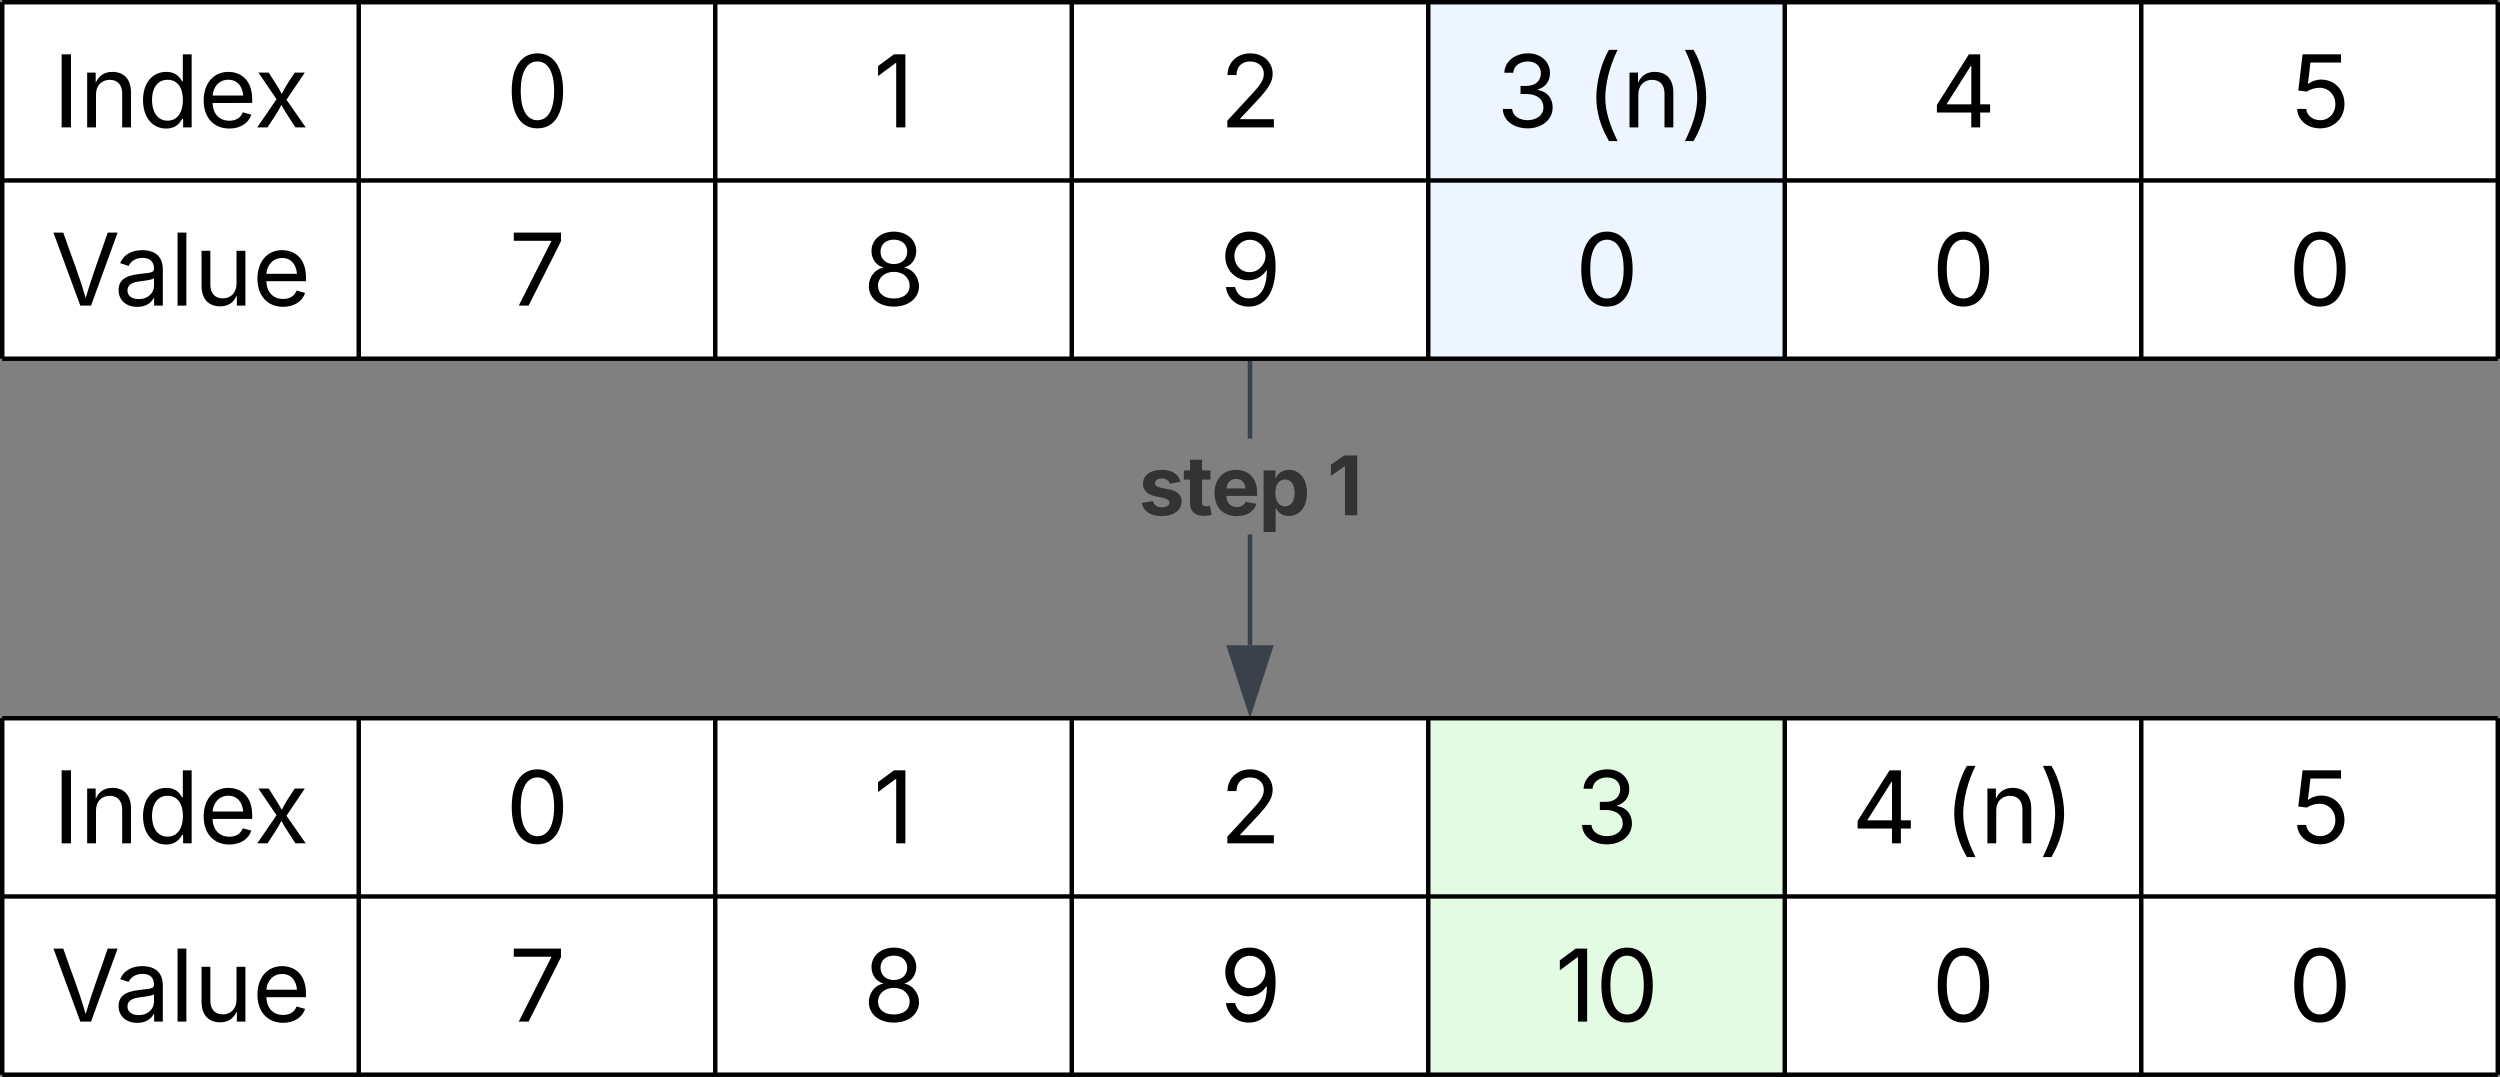 <svg xmlns="http://www.w3.org/2000/svg" xmlns:xlink="http://www.w3.org/1999/xlink" xmlns:lucid="lucid" width="561" height="241.67"><rect width="100%" height="100%" fill="#808080" stroke="none"/><g transform="translate(-977.5 -498.833)" lucid:page-tab-id="0_0"><path d="M978 499.33h80v40h-80zM1058 499.33h80v40h-80zM1138 499.33h80v40h-80zM1218 499.33h80v40h-80z" fill="#fff"/><path d="M1298 499.33h80v40h-80z" fill="#edf5ff"/><path d="M1378 499.33h80v40h-80zM1458 499.33h80v40h-80zM978 539.33h80v40h-80zM1058 539.33h80v40h-80zM1138 539.33h80v40h-80zM1218 539.33h80v40h-80z" fill="#fff"/><path d="M1298 539.33h80v40h-80z" fill="#edf5ff"/><path d="M1378 539.33h80v40h-80zM1458 539.33h80v40h-80z" fill="#fff"/><path d="M978 499.33v40M978 499.33h80M1058 499.33v40M1058 499.33h80M1138 499.33v40M1138 499.33h80M1218 499.33v40M1218 499.33h80M1298 499.33v40M1298 499.33h80M1378 499.33v40M1378 499.33h80M1458 499.33v40M1538 499.33v40M1458 499.33h80M978 539.33v40M978 539.33h80M978 579.33h80M1058 539.33v40M1058 539.33h80M1058 579.33h80M1138 539.33v40M1138 539.33h80M1138 579.33h80M1218 539.33v40M1218 539.33h80M1218 579.33h80M1298 539.33v40M1298 539.33h80M1298 579.33h80M1378 539.33v40M1378 539.33h80M1378 579.33h80M1458 539.33v40M1538 539.33v40M1458 539.33h80M1458 579.33h80" stroke="#000" fill="none"/><use xlink:href="#a" transform="matrix(1,0,0,1,983,504.333) translate(6.354 23.084)"/><use xlink:href="#b" transform="matrix(1,0,0,1,1063,504.333) translate(27.99 23.084)"/><use xlink:href="#c" transform="matrix(1,0,0,1,1143,504.333) translate(30.481 23.084)"/><use xlink:href="#d" transform="matrix(1,0,0,1,1223,504.333) translate(28.224 23.084)"/><use xlink:href="#e" transform="matrix(1,0,0,1,1303,504.333) translate(10.342 23.084)"/><use xlink:href="#f" transform="matrix(1,0,0,1,1303,504.333) translate(30.318 23.084)"/><use xlink:href="#g" transform="matrix(1,0,0,1,1383,504.333) translate(27.822 23.084)"/><use xlink:href="#h" transform="matrix(1,0,0,1,1463,504.333) translate(28.245 23.084)"/><use xlink:href="#i" transform="matrix(1,0,0,1,983,544.333) translate(5.92 23.084)"/><use xlink:href="#j" transform="matrix(1,0,0,1,1063,544.333) translate(28.712 23.084)"/><use xlink:href="#k" transform="matrix(1,0,0,1,1143,544.333) translate(28.126 23.084)"/><use xlink:href="#l" transform="matrix(1,0,0,1,1223,544.333) translate(28.11 23.084)"/><use xlink:href="#b" transform="matrix(1,0,0,1,1303,544.333) translate(27.99 23.084)"/><use xlink:href="#b" transform="matrix(1,0,0,1,1383,544.333) translate(27.99 23.084)"/><use xlink:href="#b" transform="matrix(1,0,0,1,1463,544.333) translate(27.99 23.084)"/><path d="M1258.47 643.62h-.94v-24.88h.94zm0-46.4h-.94v-16.9h.94z" stroke="#3a414a" stroke-width=".05" fill="#3a414a"/><path d="M1258.47 580.35h-.94v-.52h.94z" fill="#3a414a"/><path stroke="#3a414a" stroke-width=".05" fill="#3a414a"/><path d="M1258 658.38l-4.63-14.26h9.27z" fill="#3a414a"/><path d="M1258 659.92l-5.3-16.28h10.6zm-3.98-15.33l3.98 12.25 3.98-12.26z" stroke="#3a414a" stroke-width=".05" fill="#3a414a"/><use xlink:href="#m" transform="matrix(1,0,0,1,1233.017,597.232) translate(0 17.222)"/><use xlink:href="#n" transform="matrix(1,0,0,1,1233.017,597.232) translate(42.3 17.222)"/><path d="M978 660h80v40h-80zM1058 660h80v40h-80zM1138 660h80v40h-80zM1218 660h80v40h-80z" fill="#fff"/><path d="M1298 660h80v40h-80z" fill="#e3fae3"/><path d="M1378 660h80v40h-80zM1458 660h80v40h-80zM978 700h80v40h-80zM1058 700h80v40h-80zM1138 700h80v40h-80zM1218 700h80v40h-80z" fill="#fff"/><path d="M1298 700h80v40h-80z" fill="#e3fae3"/><path d="M1378 700h80v40h-80zM1458 700h80v40h-80z" fill="#fff"/><path d="M978 660v40M978 660h80M1058 660v40M1058 660h80M1138 660v40M1138 660h80M1218 660v40M1218 660h80M1298 660v40M1298 660h80M1378 660v40M1378 660h80M1458 660v40M1538 660v40M1458 660h80M978 700v40M978 700h80M978 740h80M1058 700v40M1058 700h80M1058 740h80M1138 700v40M1138 700h80M1138 740h80M1218 700v40M1218 700h80M1218 740h80M1298 700v40M1298 700h80M1298 740h80M1378 700v40M1378 700h80M1378 740h80M1458 700v40M1538 700v40M1458 700h80M1458 740h80" stroke="#000" fill="none"/><use xlink:href="#a" transform="matrix(1,0,0,1,983,665) translate(6.354 23.084)"/><use xlink:href="#b" transform="matrix(1,0,0,1,1063,665) translate(27.99 23.084)"/><use xlink:href="#c" transform="matrix(1,0,0,1,1143,665) translate(30.481 23.084)"/><use xlink:href="#d" transform="matrix(1,0,0,1,1223,665) translate(28.224 23.084)"/><use xlink:href="#o" transform="matrix(1,0,0,1,1303,665) translate(28.137 23.084)"/><use xlink:href="#p" transform="matrix(1,0,0,1,1383,665) translate(10.027 23.084)"/><use xlink:href="#f" transform="matrix(1,0,0,1,1383,665) translate(30.633 23.084)"/><use xlink:href="#h" transform="matrix(1,0,0,1,1463,665) translate(28.245 23.084)"/><use xlink:href="#i" transform="matrix(1,0,0,1,983,705) translate(5.92 23.084)"/><use xlink:href="#j" transform="matrix(1,0,0,1,1063,705) translate(28.712 23.084)"/><use xlink:href="#k" transform="matrix(1,0,0,1,1143,705) translate(28.126 23.084)"/><use xlink:href="#l" transform="matrix(1,0,0,1,1223,705) translate(28.11 23.084)"/><use xlink:href="#q" transform="matrix(1,0,0,1,1303,705) translate(23.471 23.084)"/><g><use xlink:href="#b" transform="matrix(1,0,0,1,1383,705) translate(27.99 23.084)"/></g><g><use xlink:href="#b" transform="matrix(1,0,0,1,1463,705) translate(27.99 23.084)"/></g><defs><path d="M370-1490V0H180v-1490h190" id="r"/><path d="M338-670V0H158v-1118h173l1 207c72-158 192-221 342-221 226 0 378 139 378 422V0H872v-695c0-172-96-275-252-275-161 0-282 109-282 300" id="s"/><path d="M577 24c-279 0-473-224-473-580 0-354 195-576 474-576 218 0 287 134 324 193h14v-551h180V0H922v-173h-20C865-111 790 24 577 24zm27-161c203 0 314-172 314-421 0-247-108-413-314-413-212 0-317 181-317 413 0 235 108 421 317 421" id="t"/><path d="M628 24c-324 0-524-230-524-574 0-343 198-582 503-582 237 0 487 146 487 559v75H286c9 234 145 362 343 362 132 0 231-58 273-172l174 48C1024-91 857 24 628 24zM287-650h624c-17-190-120-322-304-322-192 0-309 151-320 322" id="u"/><path d="M65 0l393-574-370-544h210c88 136 192 297 267 435 67-142 176-302 264-435h206L661-564 1053 0H844c-94-144-206-310-287-458C484-308 366-142 273 0H65" id="v"/><g id="a"><use transform="matrix(0.011,0,0,0.011,0,0)" xlink:href="#r"/><use transform="matrix(0.011,0,0,0.011,5.968,0)" xlink:href="#s"/><use transform="matrix(0.011,0,0,0.011,19.097,0)" xlink:href="#t"/><use transform="matrix(0.011,0,0,0.011,32.704,0)" xlink:href="#u"/><use transform="matrix(0.011,0,0,0.011,45.161,0)" xlink:href="#v"/></g><path d="M646 20c-332 0-524-278-524-764 0-483 194-766 524-766s524 283 524 766c0 485-191 764-524 764zm0-166c218 0 341-220 341-598 0-380-123-601-341-601s-341 222-341 601c0 378 123 598 341 598" id="w"/><use transform="matrix(0.011,0,0,0.011,0,0)" xlink:href="#w" id="b"/><path d="M653-1490V0H466v-1314h-10L96-1047v-204l324-239h233" id="x"/><use transform="matrix(0.011,0,0,0.011,0,0)" xlink:href="#x" id="c"/><path d="M154 0v-137l495-537c165-179 249-281 249-418 0-156-121-253-280-253-170 0-278 110-278 278H158c0-264 200-443 465-443 266 0 455 183 455 416 0 161-73 288-336 568L416-179v12h687V0H154" id="y"/><use transform="matrix(0.011,0,0,0.011,0,0)" xlink:href="#y" id="d"/><path d="M635 20c-292 0-500-160-510-396h192c11 142 145 229 315 229 187 0 323-105 323-260 0-161-125-274-346-274H488v-165h121c174 0 294-100 294-254 0-148-104-245-266-245-152 0-291 85-297 230H157c8-234 222-395 484-395 278 0 448 188 448 400 0 168-95 291-247 336v12c190 31 301 169 301 357 0 244-216 425-508 425" id="z"/><use transform="matrix(0.011,0,0,0.011,0,0)" xlink:href="#z" id="e"/><path d="M218-607c0-325 108-727 258-974h175c-155 315-250 682-250 974 0 265 78 531 250 886H476C306-10 218-315 218-607" id="A"/><path d="M96 279C273-86 346-350 346-607c0-292-95-659-250-974h175c150 246 258 650 258 974 0 297-91 602-258 886H96" id="B"/><g id="f"><use transform="matrix(0.011,0,0,0.011,0,0)" xlink:href="#A"/><use transform="matrix(0.011,0,0,0.011,8.105,0)" xlink:href="#s"/><use transform="matrix(0.011,0,0,0.011,21.235,0)" xlink:href="#B"/></g><path d="M120-303v-155l652-1032h231v1020h202v167h-202V0H821v-303H120zm702-167v-782h-12L323-482v12h499" id="C"/><use transform="matrix(0.011,0,0,0.011,0,0)" xlink:href="#C" id="g"/><path d="M626 20c-262 0-458-168-468-396h184c12 133 134 229 284 229 180 0 311-137 311-326 0-192-136-335-323-335-92 0-196 33-255 78l-178-22 88-738h784v167H429l-51 435h8c61-51 160-87 263-87 273 0 474 211 474 499 0 286-210 496-497 496" id="D"/><use transform="matrix(0.011,0,0,0.011,0,0)" xlink:href="#D" id="h"/><path d="M600 0L52-1490h200c166 485 304 806 458 1336 156-533 285-846 449-1336h202L819 0H600" id="E"/><path d="M471 26C259 26 90-98 90-318c0-256 228-303 435-329 202-27 287-16 287-108 0-139-79-219-234-219-161 0-248 86-283 164l-173-57c86-203 278-265 451-265 150 0 419 46 419 395V0H815v-152h-12C765-73 660 26 471 26zm31-159c199 0 310-134 310-271v-155c-30 35-226 55-295 64-131 17-246 59-246 186 0 116 97 176 231 176" id="F"/><path d="M338-1490V0H158v-1490h180" id="G"/><path d="M537 14c-226 0-379-139-379-422v-710h180v695c0 172 97 275 253 275 160 0 281-109 281-300v-670h181V0H879v-209C806-46 684 14 537 14" id="H"/><g id="i"><use transform="matrix(0.011,0,0,0.011,0,0)" xlink:href="#E"/><use transform="matrix(0.011,0,0,0.011,14.204,0)" xlink:href="#F"/><use transform="matrix(0.011,0,0,0.011,26.682,0)" xlink:href="#G"/><use transform="matrix(0.011,0,0,0.011,32.064,0)" xlink:href="#H"/><use transform="matrix(0.011,0,0,0.011,45.204,0)" xlink:href="#u"/></g><path d="M200 0l662-1311v-12H98v-167h963v177L400 0H200" id="I"/><use transform="matrix(0.011,0,0,0.011,0,0)" xlink:href="#I" id="j"/><path d="M633 20c-303 0-511-173-511-416 0-188 124-348 291-378v-8c-145-37-237-174-237-332 0-227 192-396 457-396 261 0 456 169 456 396 0 158-94 295-235 332v8c162 30 291 190 291 378 0 243-212 416-512 416zm0-165c197 0 322-103 322-261 0-165-138-283-322-283-188 0-324 118-324 283 0 158 123 261 324 261zm0-703c157 0 272-101 272-252 0-149-110-246-272-246-165 0-273 97-273 246 0 151 112 252 273 252" id="J"/><use transform="matrix(0.011,0,0,0.011,0,0)" xlink:href="#J" id="k"/><path d="M603 20c-253 0-434-161-469-399h188c31 132 124 231 281 231 227 0 367-207 367-568h-12c-80 122-211 199-367 199-257 0-469-206-469-493 0-278 200-505 506-500 245 4 520 158 520 706 0 527-208 824-545 824zm16-703c181 0 324-157 324-332 0-171-135-328-318-328-180 0-317 148-317 332 0 183 131 328 311 328" id="K"/><use transform="matrix(0.011,0,0,0.011,0,0)" xlink:href="#K" id="l"/><path fill="#333" d="M572 22C302 22 117-98 78-306l279-48c29 105 101 156 224 156 114 0 185-48 185-115 0-118-228-130-337-155-215-49-322-150-322-317 0-215 187-347 470-347 265 0 424 116 466 298l-266 47c-24-76-87-130-196-130-98 0-174 46-174 113 0 56 38 95 144 117l201 40c216 44 320 143 320 302 0 220-207 367-500 367" id="L"/><path fill="#333" d="M683-1118v229H474v562c0 71 29 104 102 104 23 0 73-7 95-13l43 225C647 9 580 16 520 16 296 16 174-96 174-301v-588H20v-229h154v-266h300v266h209" id="M"/><path fill="#333" d="M633 22C291 22 81-200 81-553c0-345 210-579 537-579 292 0 525 185 525 567v84H378c7 183 109 277 260 277 105 0 184-46 216-132l272 51C1071-99 893 22 633 22zM380-669h474c-15-146-94-237-233-237-143 0-229 99-241 237" id="N"/><path fill="#333" d="M128 418v-1536h295v188h14c41-89 129-202 319-202 248 0 453 193 453 575 0 372-197 576-455 576-183 0-275-108-317-198h-9v597H128zm534-640c156 0 240-139 240-336 0-196-83-334-240-334-154 0-241 131-241 334 0 202 88 336 241 336" id="O"/><g id="m"><use transform="matrix(0.009,0,0,0.009,0,0)" xlink:href="#L"/><use transform="matrix(0.009,0,0,0.009,9.957,0)" xlink:href="#M"/><use transform="matrix(0.009,0,0,0.009,16.293,0)" xlink:href="#N"/><use transform="matrix(0.009,0,0,0.009,26.884,0)" xlink:href="#O"/></g><path fill="#333" d="M749-1490V0H444v-1221h-10L93-980v-279l329-231h327" id="P"/><use transform="matrix(0.009,0,0,0.009,0,0)" xlink:href="#P" id="n"/><use transform="matrix(0.011,0,0,0.011,0,0)" xlink:href="#z" id="o"/><use transform="matrix(0.011,0,0,0.011,0,0)" xlink:href="#C" id="p"/><g id="q"><use transform="matrix(0.011,0,0,0.011,0,0)" xlink:href="#x"/><use transform="matrix(0.011,0,0,0.011,9.039,0)" xlink:href="#w"/></g></defs></g></svg>
